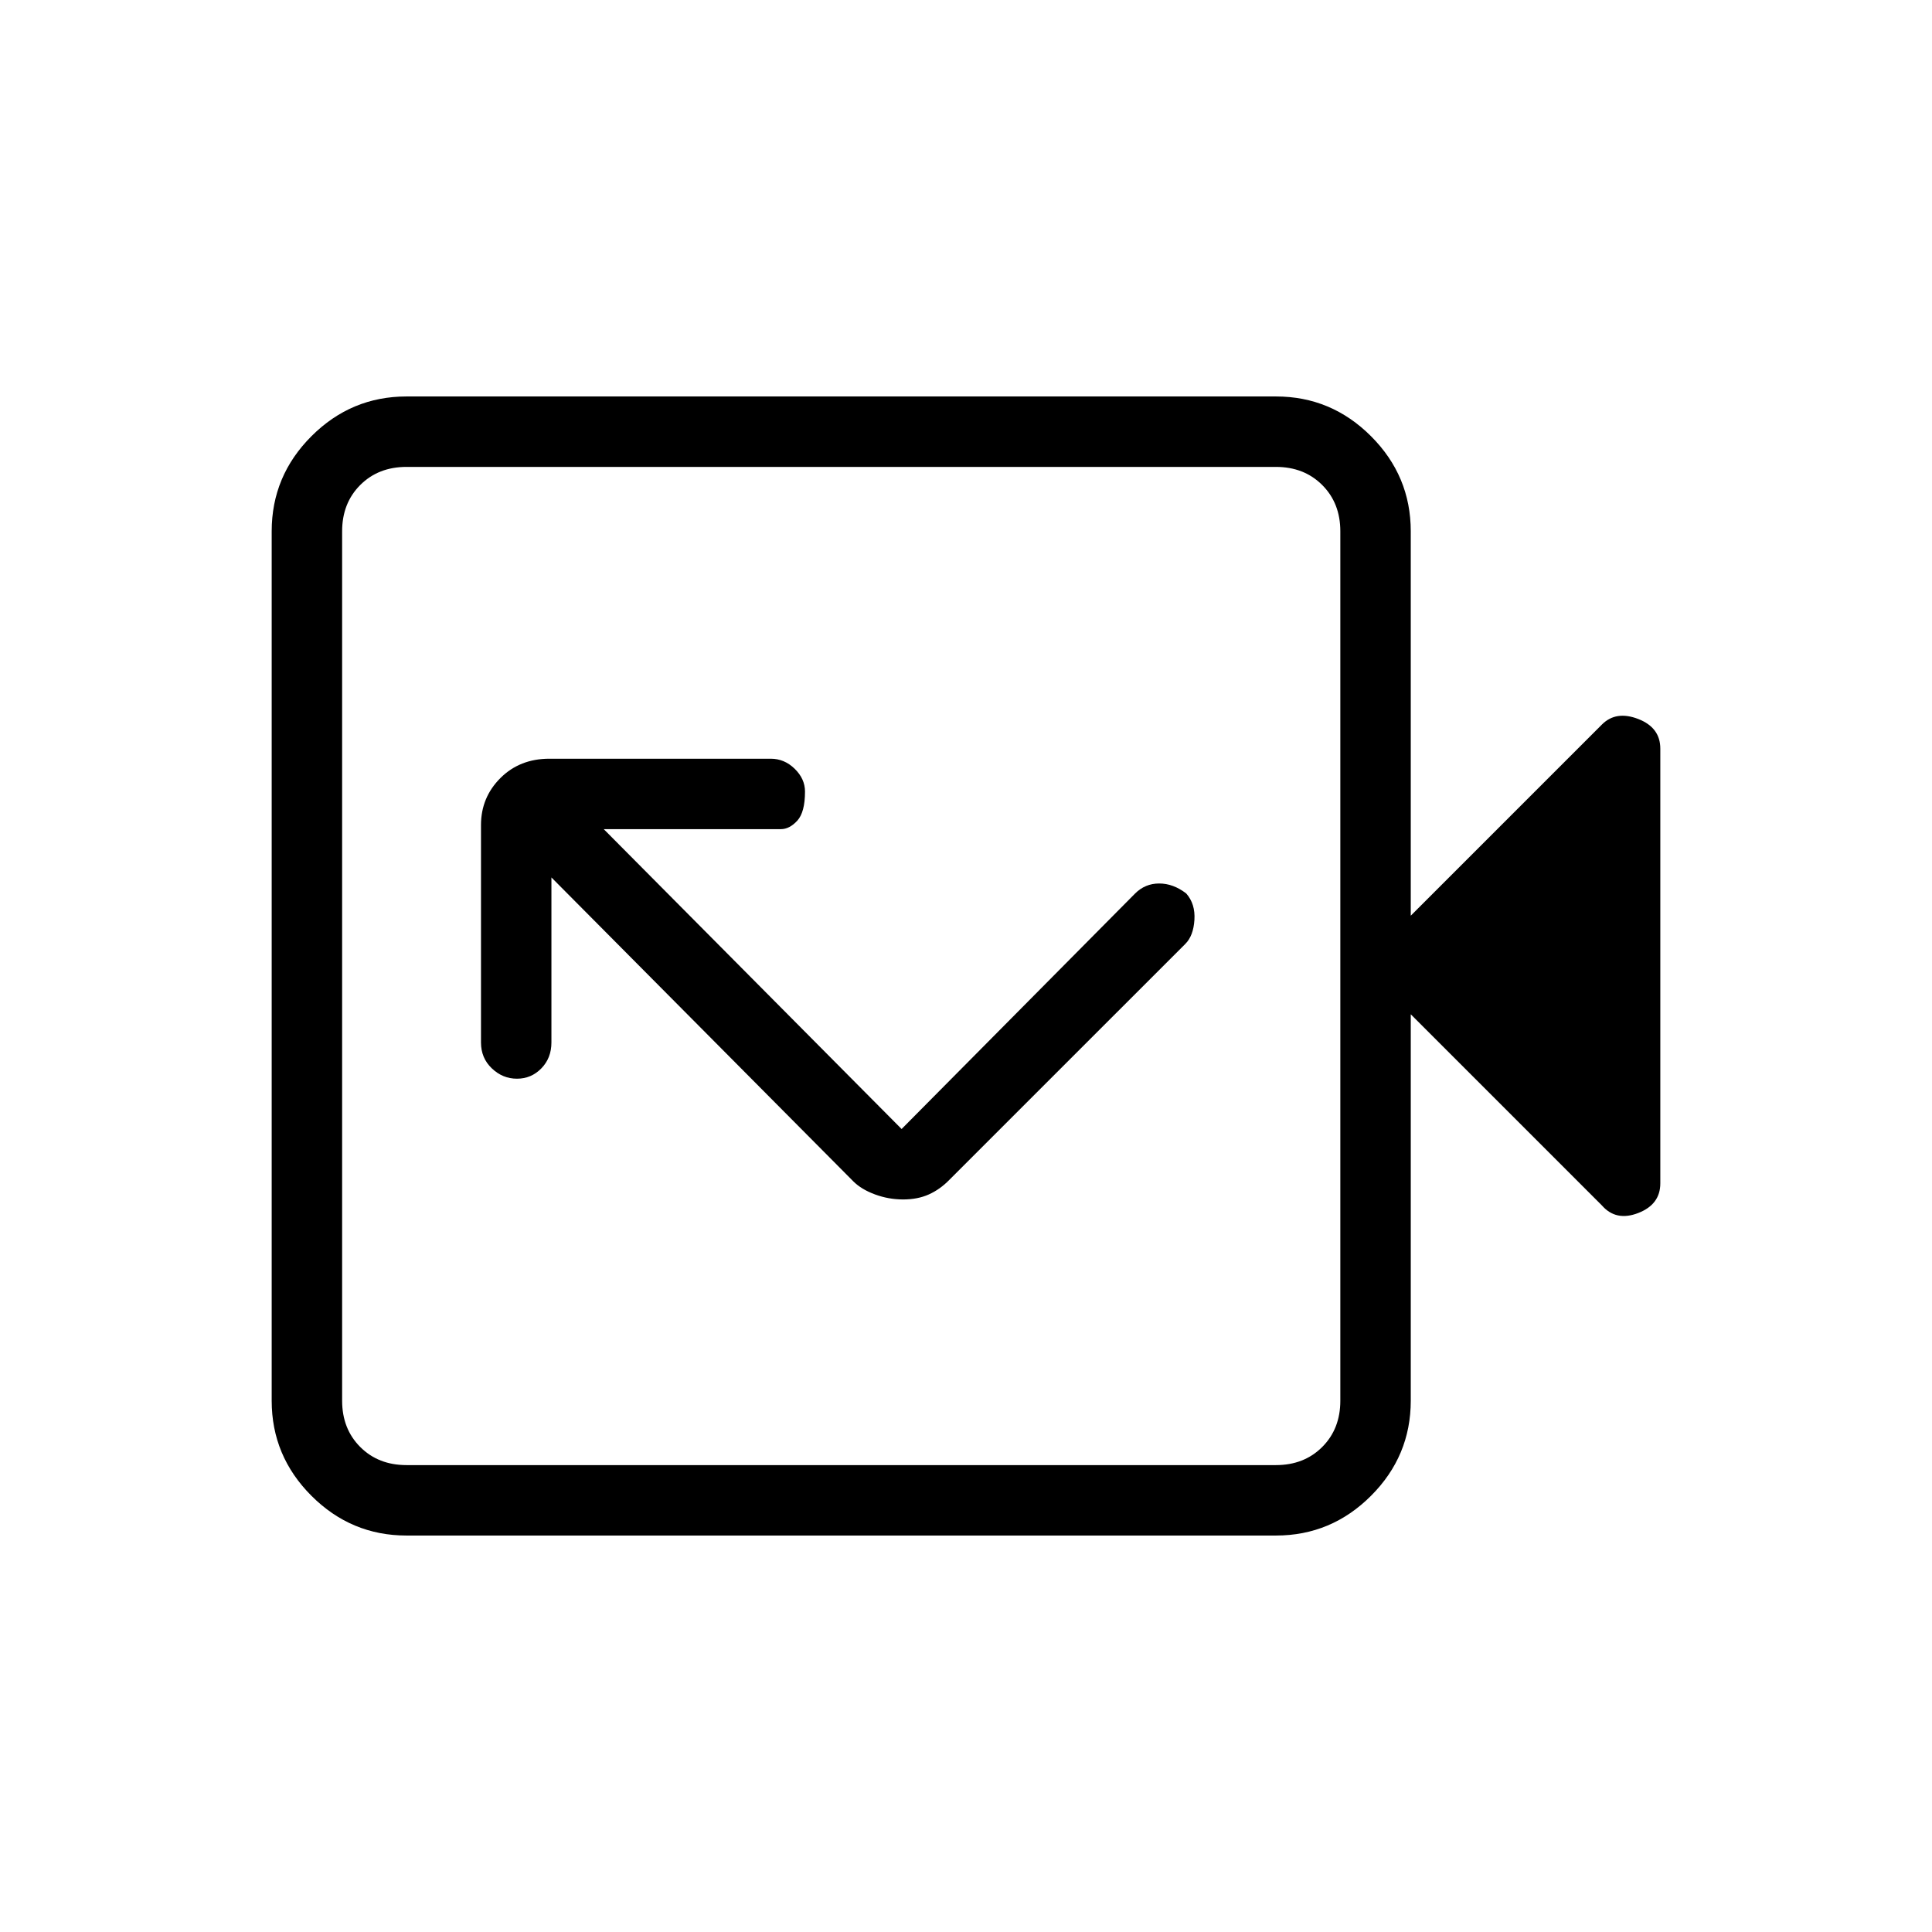 <svg xmlns="http://www.w3.org/2000/svg" height="48" viewBox="0 -960 960 960" width="48"><path d="M448.77-364q7.23 0 12.78-2.5 5.55-2.5 10.17-7.23L589-491q4-4 4.5-11.93.5-7.94-4.07-13.11Q583-521 576-521t-12 5L448-399 300-548h88q4.3 0 8.15-4.19 3.85-4.2 3.85-14.5 0-6.31-5.12-11.31-5.13-5-11.88-5H273q-14.73 0-24.36 9.62Q239-563.75 239-550v108q0 7.73 5.38 12.86 5.37 5.14 12.5 5.14 7.12 0 12.12-5.14 5-5.13 5-12.86v-82l150 151q4 4 10.77 6.5 6.76 2.5 14 2.5ZM202-197q-27.5 0-47.25-19.75T135-264v-432q0-27.5 19.75-47.25T202-763h432q27.5 0 47.25 19.75T701-696v191l95-95q7-7 18-2.75T825-588v216q0 10.5-11 14.75T796-361l-95-95v192q0 27.5-19.75 47.25T634-197H202Zm0-35h432q14 0 23-9t9-23v-432q0-14-9-23t-23-9H202q-14 0-23 9t-9 23v432q0 14 9 23t23 9Zm-32 0v-496 496Z"/></svg>